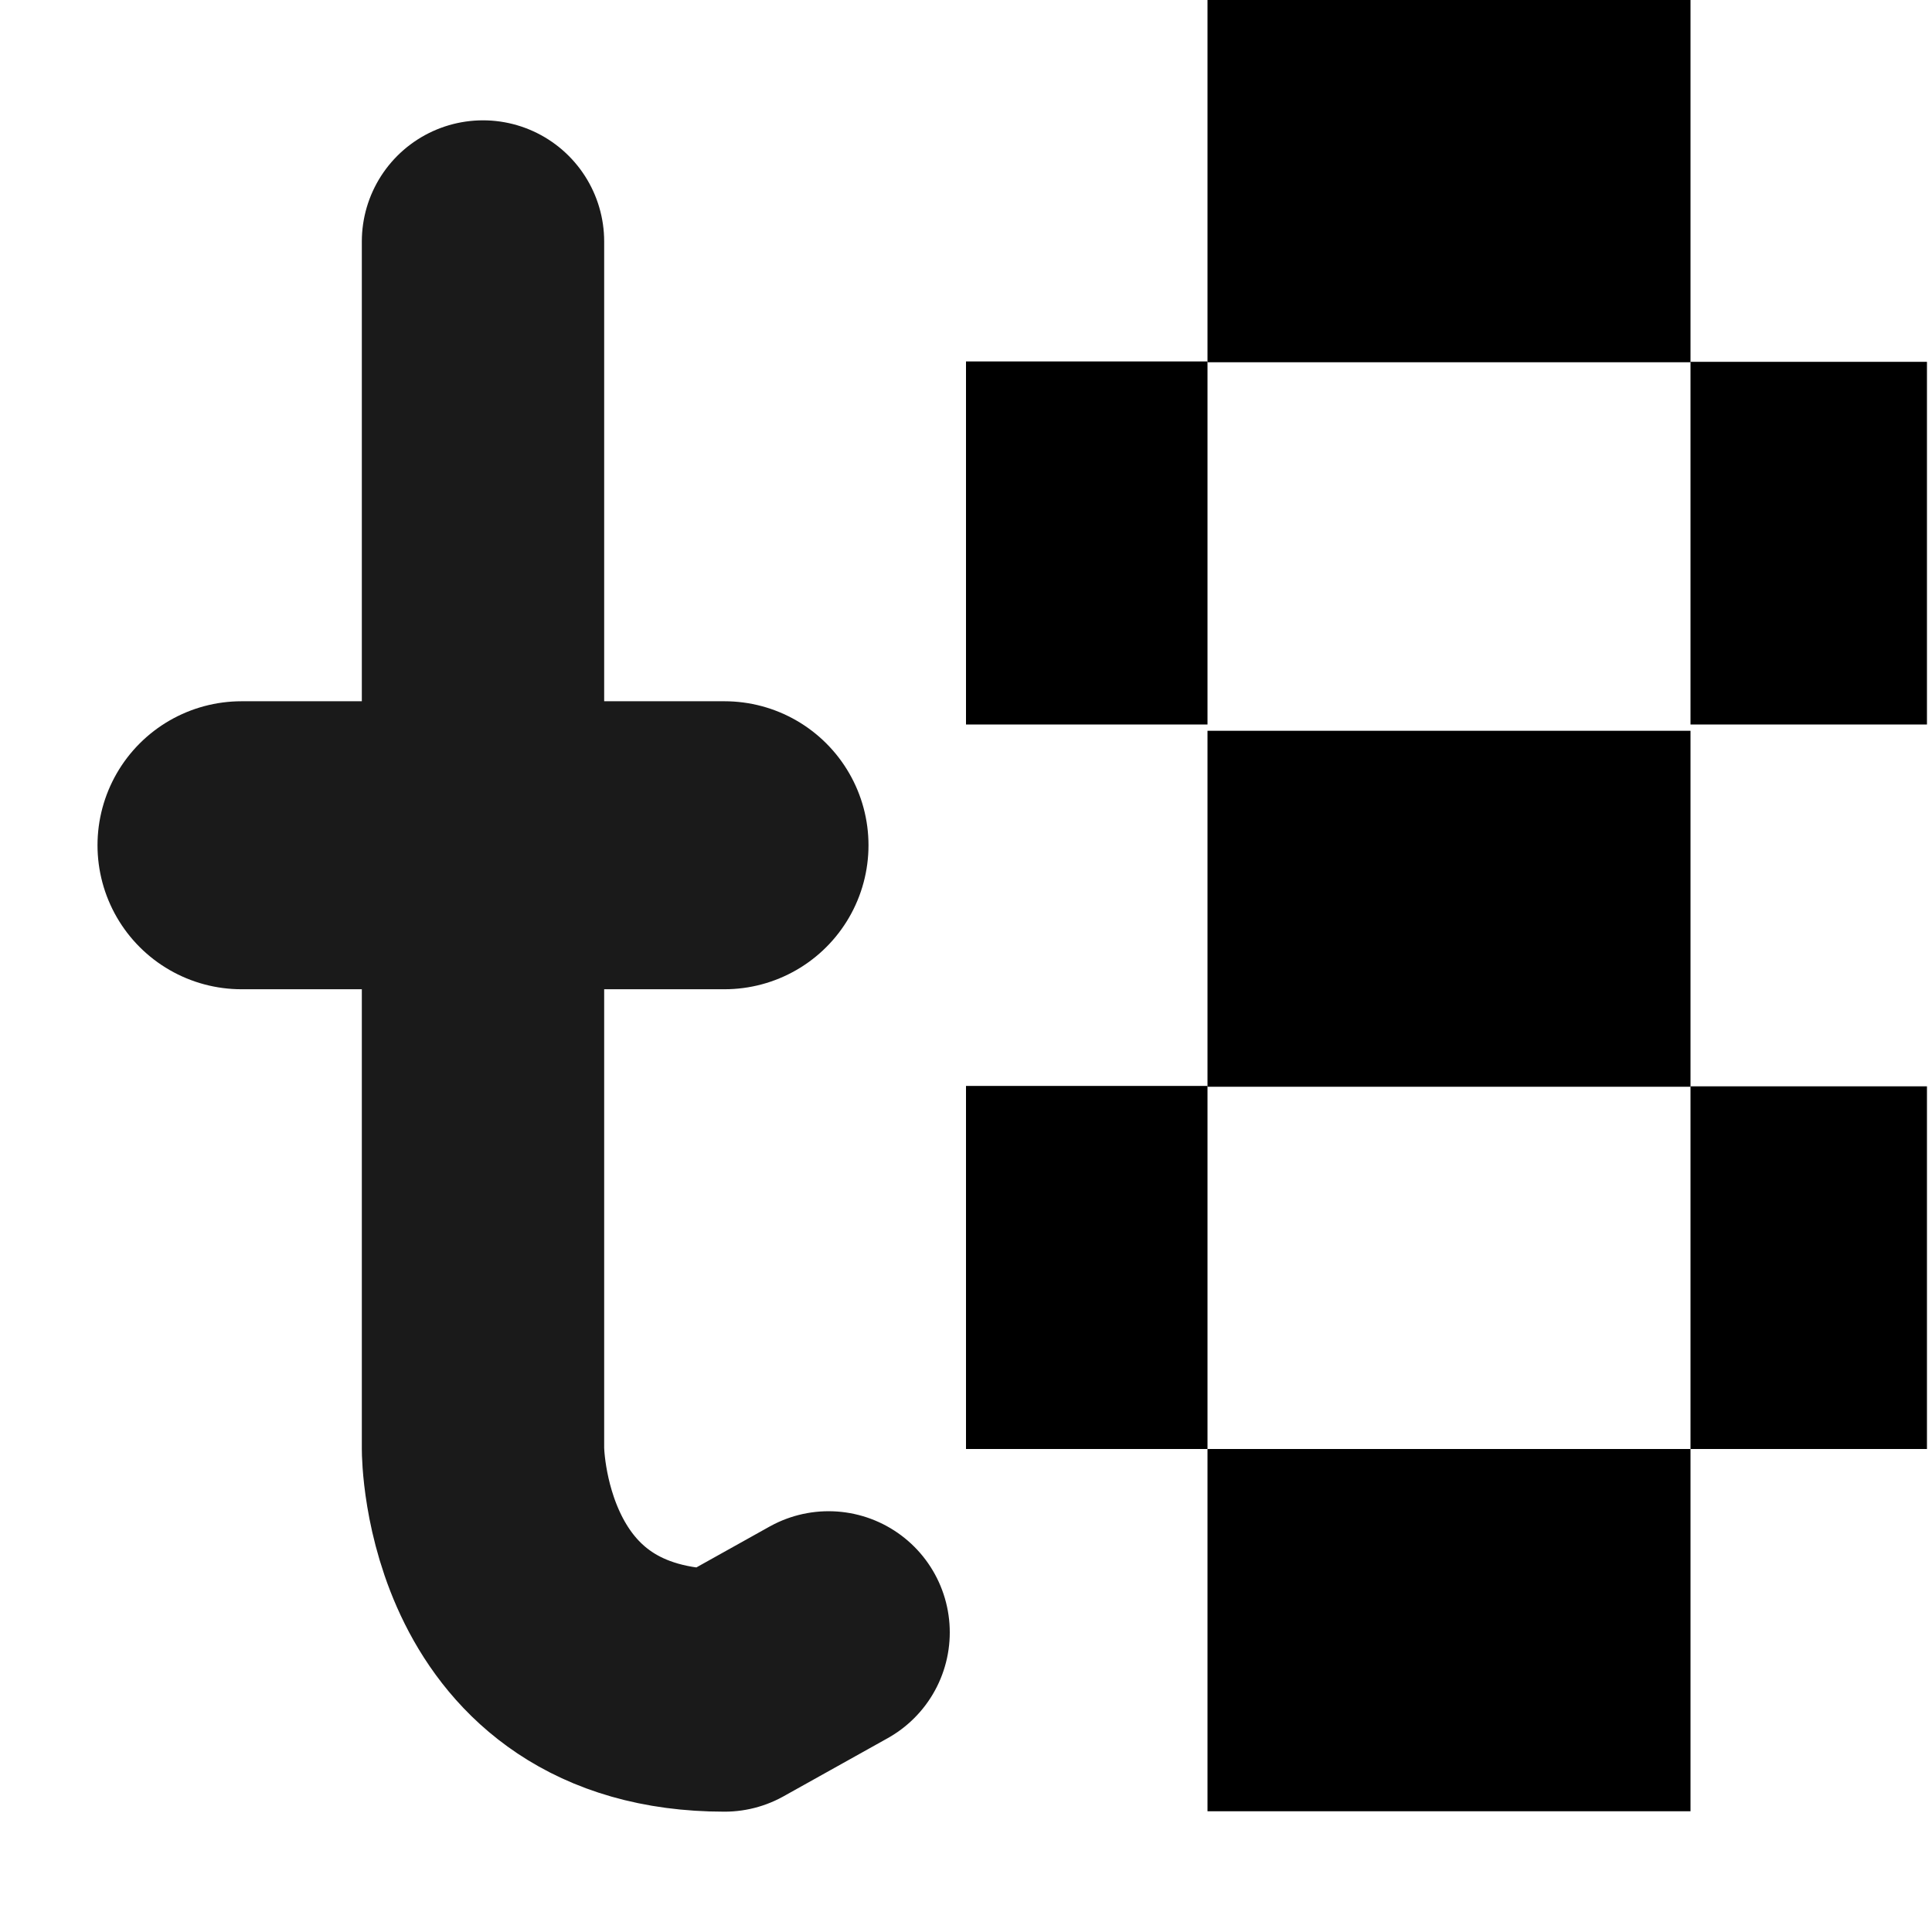 <?xml version="1.0" encoding="UTF-8" standalone="no"?>
<!-- Created with Inkscape (http://www.inkscape.org/) -->

<svg
   width="64"
   height="64"
   viewBox="0 0 64 64"
   version="1.1"
   id="svg1"
   inkscape:version="1.3.2 (091e20e, 2023-11-25, custom)"
   sodipodi:docname="AddMultipleTrial.svg"
   inkscape:export-filename="AddMultipleTrial.png"
   inkscape:export-xdpi="96"
   inkscape:export-ydpi="96"
   xmlns:inkscape="http://www.inkscape.org/namespaces/inkscape"
   xmlns:sodipodi="http://sodipodi.sourceforge.net/DTD/sodipodi-0.dtd"
   xmlns="http://www.w3.org/2000/svg"
   xmlns:svg="http://www.w3.org/2000/svg">
  <sodipodi:namedview
     id="namedview1"
     pagecolor="#ffffff"
     bordercolor="#000000"
     borderopacity="0.25"
     inkscape:showpageshadow="2"
     inkscape:pageopacity="0.0"
     inkscape:pagecheckerboard="0"
     inkscape:deskcolor="#d1d1d1"
     inkscape:document-units="mm"
     showgrid="true"
     inkscape:zoom="5.537542"
     inkscape:cx="33.047153"
     inkscape:cy="47.042533"
     inkscape:window-width="1920"
     inkscape:window-height="991"
     inkscape:window-x="-9"
     inkscape:window-y="-9"
     inkscape:window-maximized="1"
     inkscape:current-layer="layer1">
    <inkscape:grid
       id="grid1"
       units="px"
       originx="0"
       originy="0"
       spacingx="1"
       spacingy="1"
       empcolor="#0099e5"
       empopacity="0.302"
       color="#0099e5"
       opacity="0.149"
       empspacing="4"
       dotted="false"
       gridanglex="30"
       gridanglez="30"
       visible="true" />
  </sodipodi:namedview>
  <defs
     id="defs1" />
  <g
     inkscape:label="Layer 1"
     inkscape:groupmode="layer"
     id="layer1">
    <path
       style="fill:none;fill-opacity:1;stroke:#1a1a1a;stroke-width:8.028;stroke-linecap:round;stroke-linejoin:round"
       d="m 16,8 v 40 c 0,0 0,8 8,8 0,0 7.765,-4.334 0,0"
       id="path4"
       sodipodi:nodetypes="ccsc" />
    <path
       style="fill:none;fill-opacity:1;stroke:#1a1a1a;stroke-width:9.54;stroke-linecap:round;stroke-linejoin:round;stroke-dasharray:none"
       d="M 8,28 H 24"
       id="path5" />
    <path
       style="color:#000000;fill:#000000;stroke-width:2.642;stroke-linejoin:bevel;stroke-dasharray:none"
       d="M 40,48 V 35.973 H 32 V 48 Z"
       id="path10" />
    <path
       style="color:#000000;fill:#000000;stroke-width:3.017;stroke-linejoin:bevel;stroke-dasharray:none"
       d="M 56,48 H 40 v 12 h 16 z"
       id="path9" />
    <path
       style="color:#000000;fill:#000000;stroke-width:2.587;stroke-linejoin:bevel;stroke-dasharray:none"
       d="M 56,35.986 V 48 h 7.833 V 35.986 Z"
       id="path8" />
    <path
       style="color:#000000;fill:#000000;stroke-width:2.99;stroke-linejoin:bevel;stroke-dasharray:none"
       d="M 40,24.208 V 36 H 56 V 24.208 Z"
       id="path6" />
    <path
       style="color:#000000;fill:#000000;stroke-width:2.642;stroke-linejoin:bevel;stroke-dasharray:none"
       d="M 40,24 V 11.973 H 32 V 24 Z"
       id="path1" />
    <path
       style="color:#000000;fill:#000000;stroke-width:2.587;stroke-linejoin:bevel;stroke-dasharray:none"
       d="M 56,11.986 V 24 h 7.833 V 11.986 Z"
       id="path2" />
    <path
       style="color:#000000;fill:#000000;stroke-width:3.017;stroke-linejoin:bevel;stroke-dasharray:none"
       d="M 56,0 H 40 v 12 h 16 z"
       id="path3" />
  </g>
</svg>
